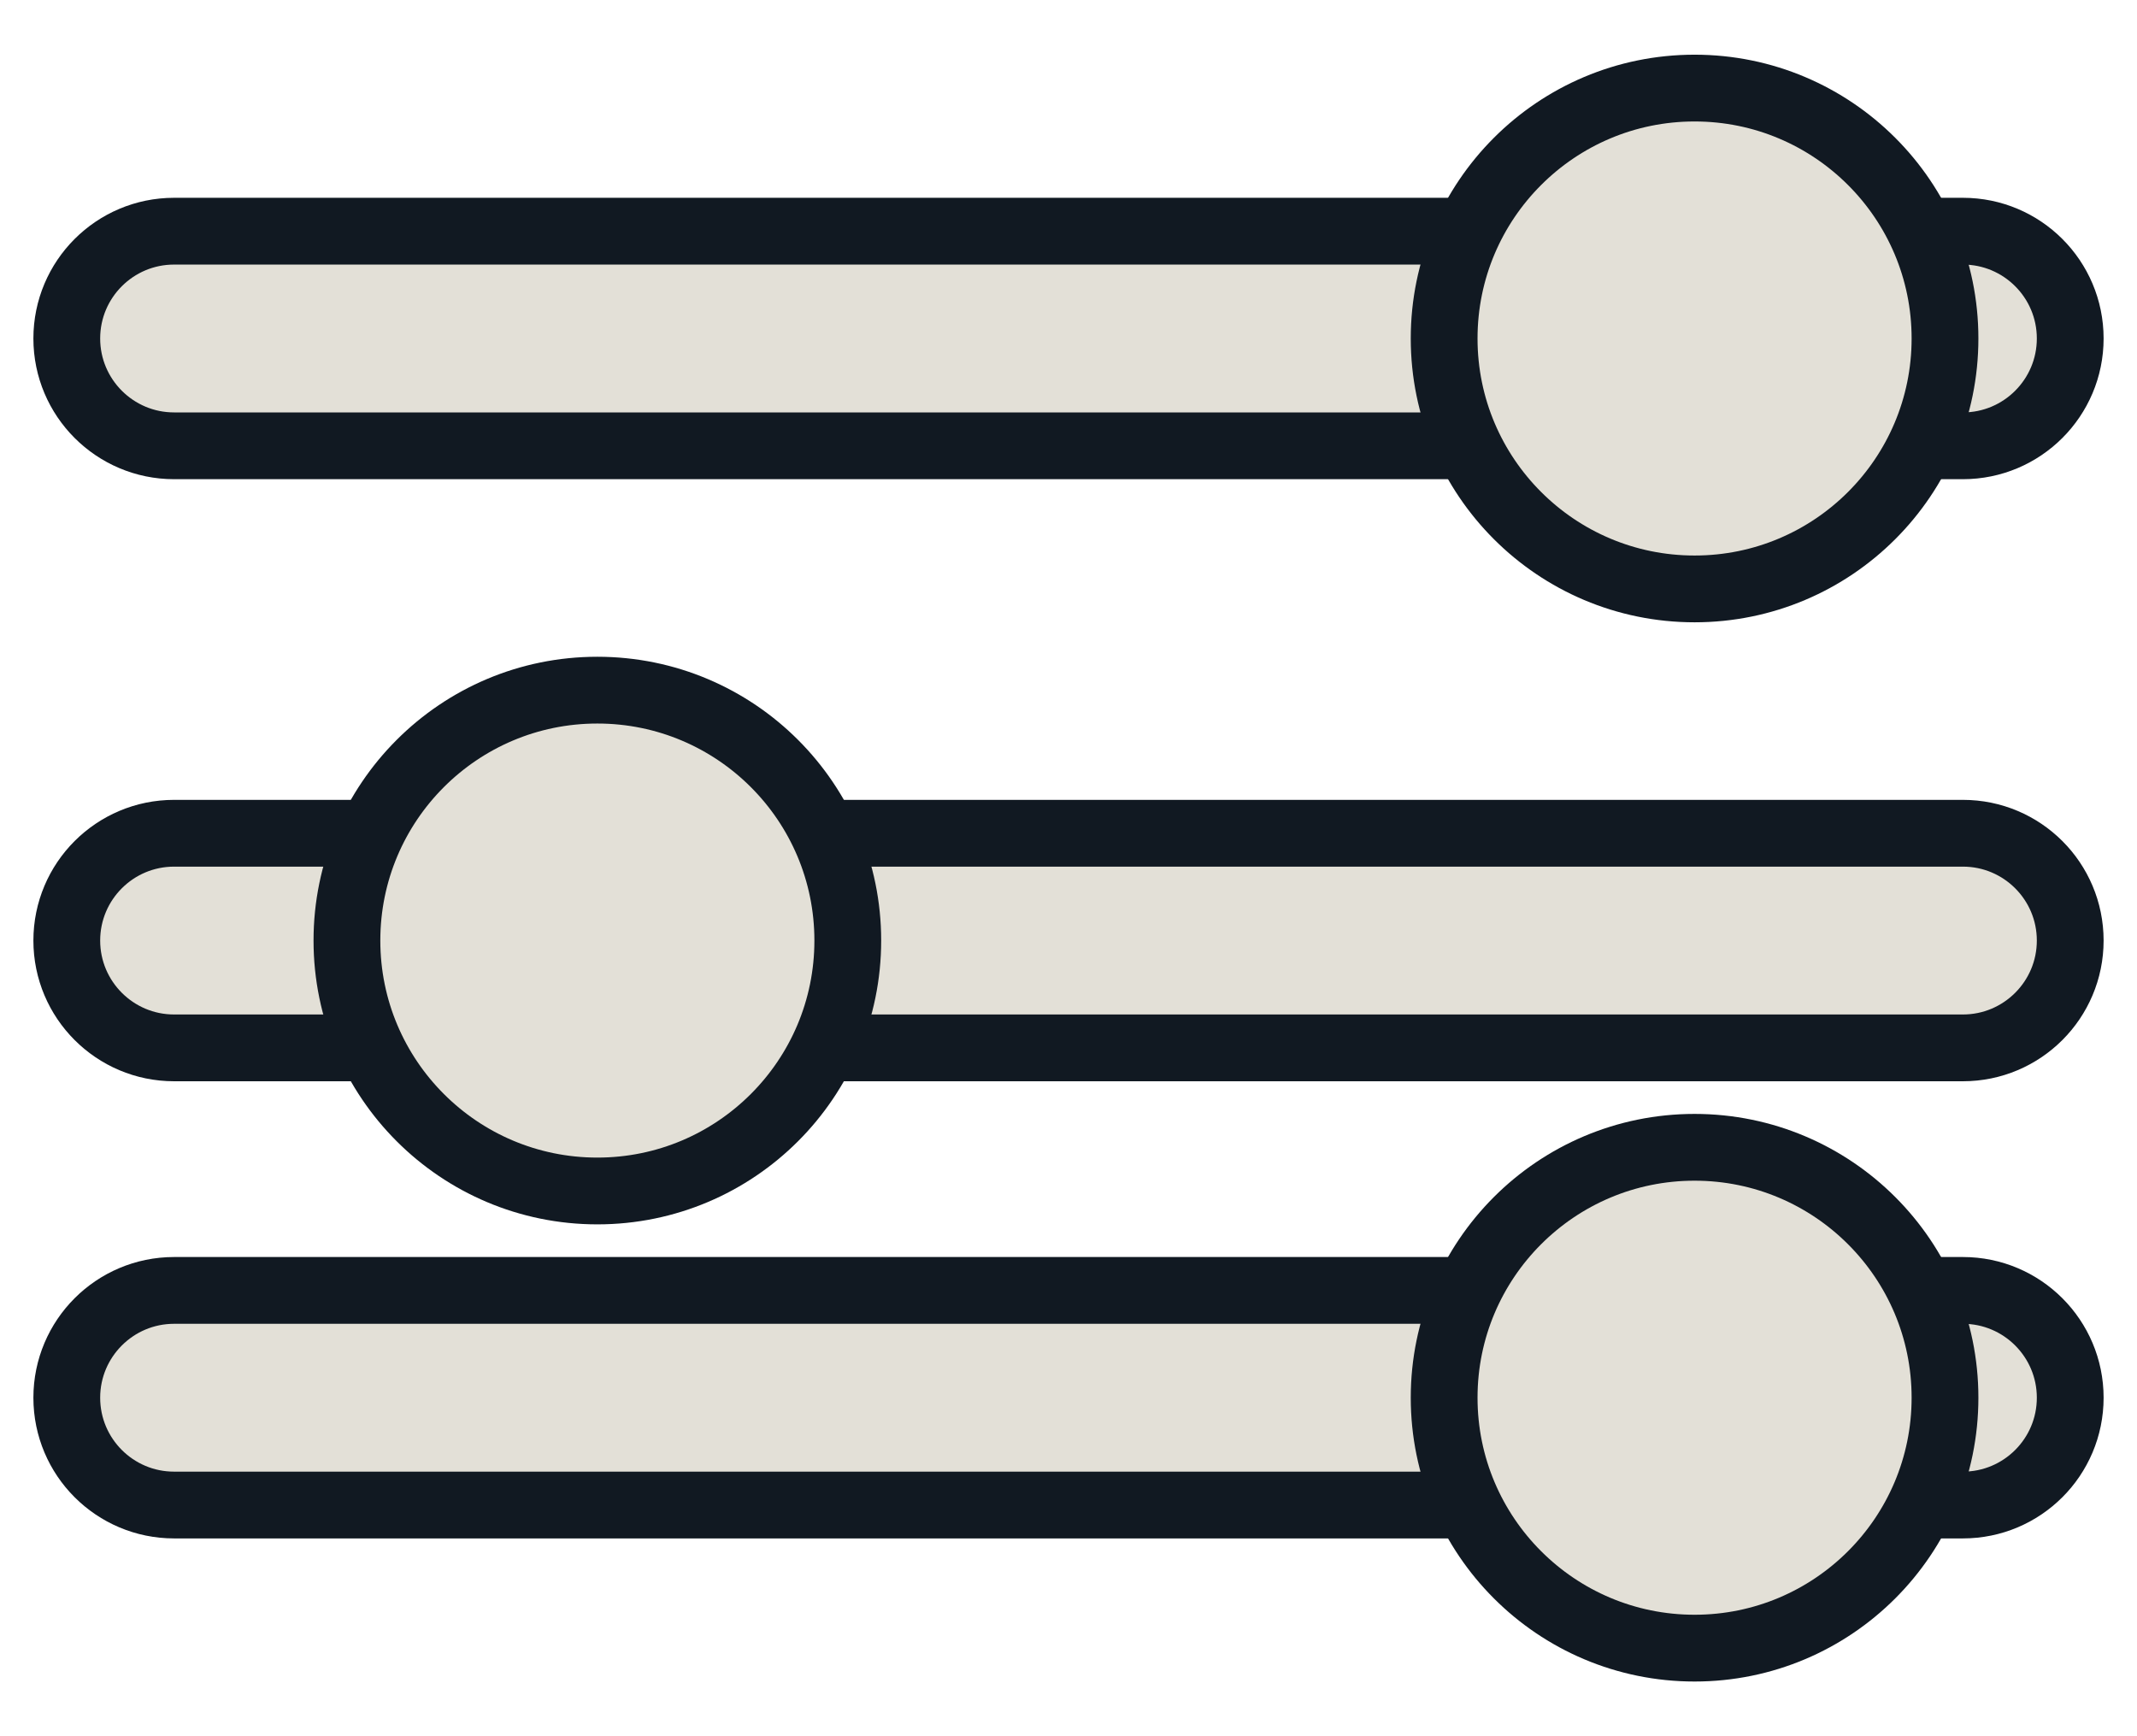 <svg width="32" height="26" viewBox="0 0 32 26" fill="none" xmlns="http://www.w3.org/2000/svg">
<path d="M29.393 3.462H2.607C1.72 3.462 1 4.181 1 5.069C1 5.956 1.72 6.676 2.607 6.676H29.393C30.28 6.676 31 5.956 31 5.069C31 4.181 30.28 3.462 29.393 3.462Z" fill="#E3E0D7" stroke="#111922" stroke-linejoin="round"/>
<path d="M29.125 5.069C29.125 2.998 27.446 1.319 25.375 1.319C23.304 1.319 21.625 2.998 21.625 5.069C21.625 7.14 23.304 8.819 25.375 8.819C27.446 8.819 29.125 7.14 29.125 5.069Z" fill="#E3E0D7" stroke="#111922" stroke-linejoin="round"/>
<path d="M29.393 12.478H2.607C1.72 12.478 1 13.197 1 14.085C1 14.972 1.72 15.692 2.607 15.692H29.393C30.28 15.692 31 14.972 31 14.085C31 13.197 30.28 12.478 29.393 12.478Z" fill="#E3E0D7" stroke="#111922" stroke-linejoin="round"/>
<path d="M12.695 14.085C12.695 12.014 11.016 10.335 8.945 10.335C6.874 10.335 5.195 12.014 5.195 14.085C5.195 16.156 6.874 17.835 8.945 17.835C11.016 17.835 12.695 16.156 12.695 14.085Z" fill="#E3E0D7" stroke="#111922" stroke-linejoin="round"/>
<path d="M29.393 19.324H2.607C1.72 19.324 1 20.044 1 20.931C1 21.819 1.72 22.538 2.607 22.538H29.393C30.28 22.538 31 21.819 31 20.931C31 20.044 30.28 19.324 29.393 19.324Z" fill="#E3E0D7" stroke="#111922" stroke-linejoin="round"/>
<path d="M29.125 20.931C29.125 18.86 27.446 17.181 25.375 17.181C23.304 17.181 21.625 18.86 21.625 20.931C21.625 23.002 23.304 24.681 25.375 24.681C27.446 24.681 29.125 23.002 29.125 20.931Z" fill="#E3E0D7" stroke="#111922" stroke-linejoin="round"/>
</svg>

